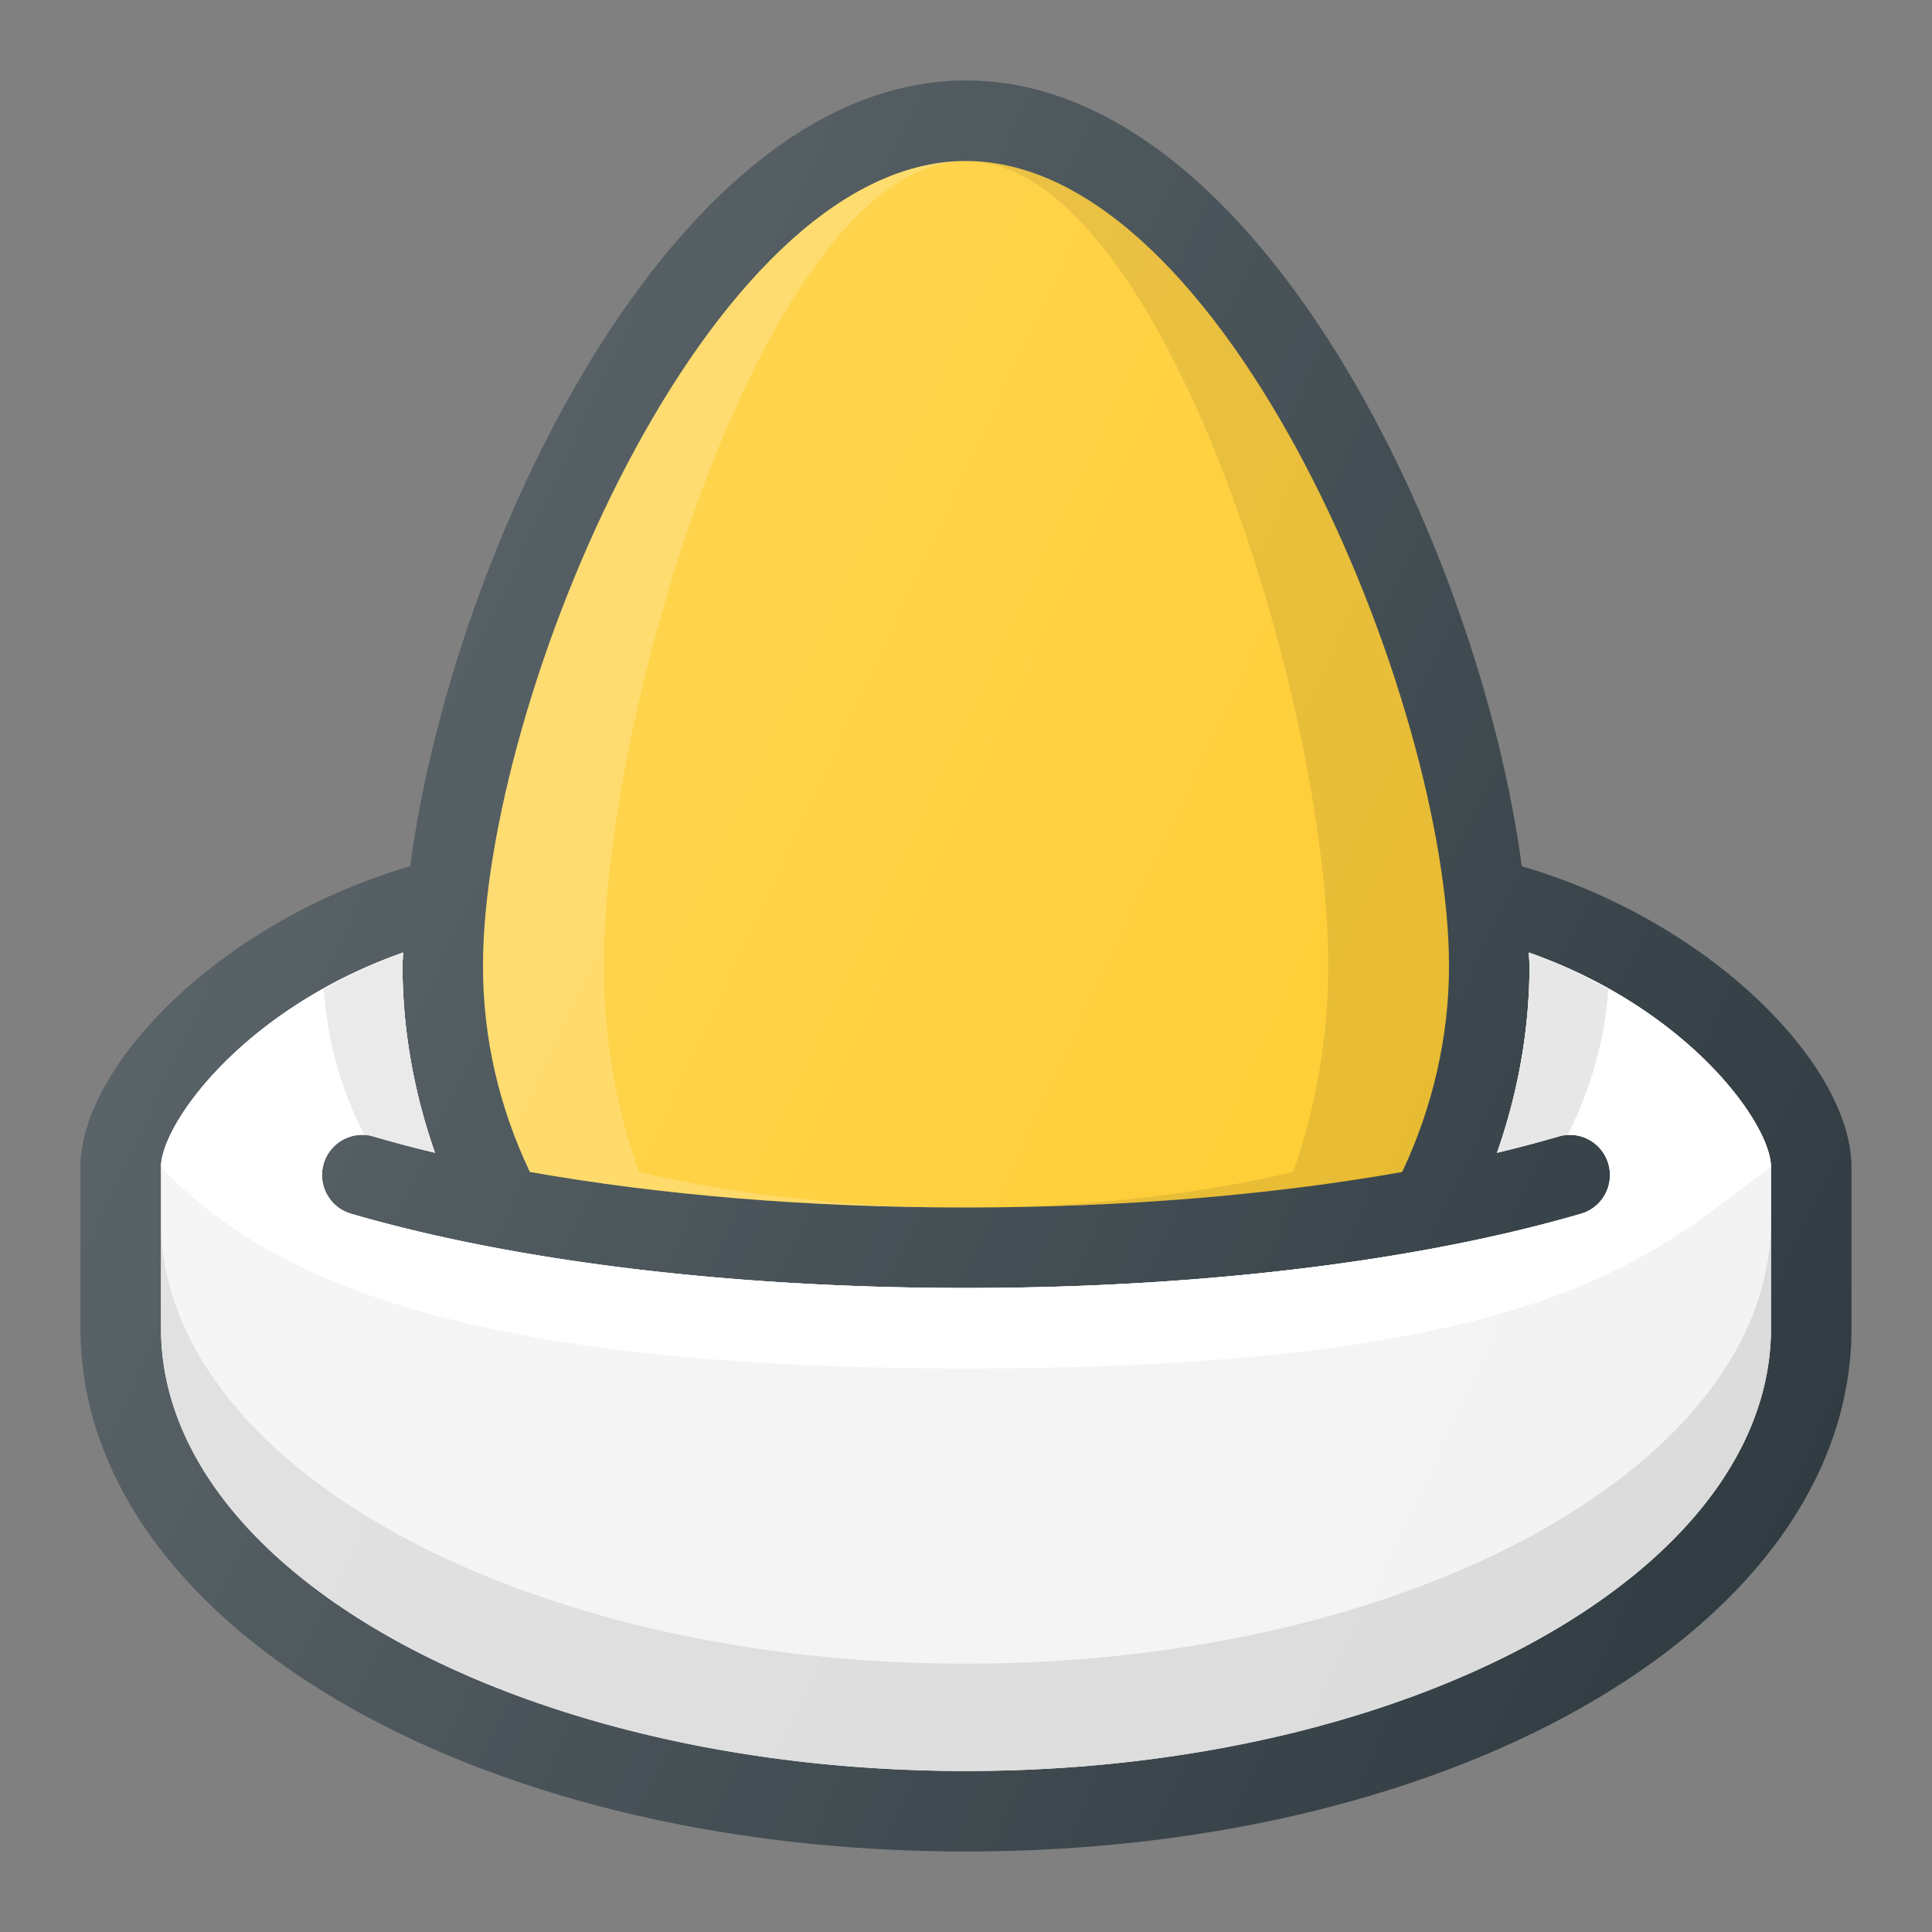 <svg xmlns="http://www.w3.org/2000/svg" xmlns:xlink="http://www.w3.org/1999/xlink" xml:space="preserve" viewBox="0 0 24 24">
  <rect x="0" y="0" width="24" height="24" fill="#808080" stroke="none"/>
  <defs>
    <path id="a" fill="#F3F3F3" d="M22 16.5c0 3.033-4.486 5.5-10 5.5S2 19.533 2 16.5v-2c0-.54 1.028-1.969 3.008-2.667C5.006 11.887 5 11.947 5 12c0 .791.143 1.577.403 2.319a16.057 16.057 0 0 1-.763-.202c-.266-.079-.543.075-.62.34s.075.543.34.62C6.398 15.672 9.112 16 12 16s5.602-.328 7.64-.922c.265-.077.417-.355.34-.62s-.353-.418-.62-.34a16.057 16.057 0 0 1-.763.202C18.857 13.577 19 12.791 19 12c0-.053-.006-.113-.008-.167C20.972 12.531 22 13.96 22 14.5v2z"/>
  </defs>
  <path fill="#303C42" d="M18.904 10.761C18.386 6.845 15.637 1 12 1s-6.386 5.844-6.904 9.761C2.733 11.451 1 13.245 1 14.5v2C1 20.145 5.832 23 12 23s11-2.855 11-6.5v-2c0-1.255-1.733-3.049-4.096-3.739z"/>
  <path fill="#FFCB29" d="M12 2c3.223 0 6 6.707 6 10 0 .886-.206 1.763-.582 2.559C15.808 14.844 13.951 15 12 15s-3.808-.156-5.418-.442C6.202 13.757 6 12.899 6 12 6 8.707 8.777 2 12 2z"/>
  <path fill="#FFF" d="M7.5 12C7.5 8.707 9.583 2 12 2 8.777 2 6 8.707 6 12c0 .899.202 1.757.582 2.558C8.192 14.844 10.049 15 12 15c-1.464 0-2.856-.156-4.064-.442C7.651 13.757 7.5 12.899 7.5 12z" opacity=".2"/>
  <path fill="#010101" d="M12 2c2.417 0 4.5 6.707 4.5 10 0 .886-.155 1.763-.436 2.559C14.856 14.844 13.463 15 12 15c1.951 0 3.808-.156 5.418-.441C17.794 13.763 18 12.886 18 12c0-3.293-2.777-10-6-10z" opacity=".1"/>
  <use xlink:href="#a"/>
  <use xlink:href="#a"/>
  <path fill="#010101" d="M12 20.667c-5.514 0-10-2.467-10-5.5V16.5C2 19.533 6.486 22 12 22s10-2.467 10-5.5v-1.333c0 3.033-4.486 5.5-10 5.5z" opacity=".1"/>
  
  <path fill="#FFF" d="M18.992 11.833c.001.054.008.114.008.167 0 .791-.143 1.577-.403 2.319a16.057 16.057 0 0 0 .763-.202c.268-.078.543.075.62.34s-.075.543-.34.62C17.602 15.672 14.888 16 12 16s-5.602-.328-7.64-.922a.5.5 0 0 1-.34-.62c.077-.265.354-.418.62-.34.244.071.499.138.763.202C5.143 13.577 5 12.791 5 12c0-.053.006-.113.008-.167C3.028 12.531 2 13.96 2 14.5 3.219 15.75 5.403 17 12 17c7.288 0 8.531-1.438 10-2.5 0-.54-1.028-1.969-3.008-2.667z"/>
  <path fill="#010101" d="M19 12c0 .791-.143 1.577-.403 2.319a16.057 16.057 0 0 0 .763-.202c.037-.011.073-.007.11-.009.294-.582.467-1.196.508-1.82-.3-.168-.621-.326-.986-.455.001.054.008.114.008.167zm-14.978.288c.041.63.211 1.238.507 1.819.037.002.074-.001.112.01.244.071.499.138.763.202C5.143 13.577 5 12.791 5 12c0-.053.006-.113.008-.167-.365.129-.686.287-.986.455z" opacity=".1"/>
  <linearGradient id="b" x1="3.5" x2="22.833" y1="8.762" y2="17.777" gradientUnits="userSpaceOnUse">
    <stop offset="0" stop-color="#fff" stop-opacity=".2"/>
    <stop offset="1" stop-color="#fff" stop-opacity="0"/>
  </linearGradient>
  <path fill="url(#b)" d="M18.904 10.761C18.386 6.845 15.637 1 12 1s-6.386 5.844-6.904 9.761C2.733 11.451 1 13.245 1 14.5v2C1 20.145 5.832 23 12 23s11-2.855 11-6.5v-2c0-1.255-1.733-3.049-4.096-3.739z"/>
</svg>